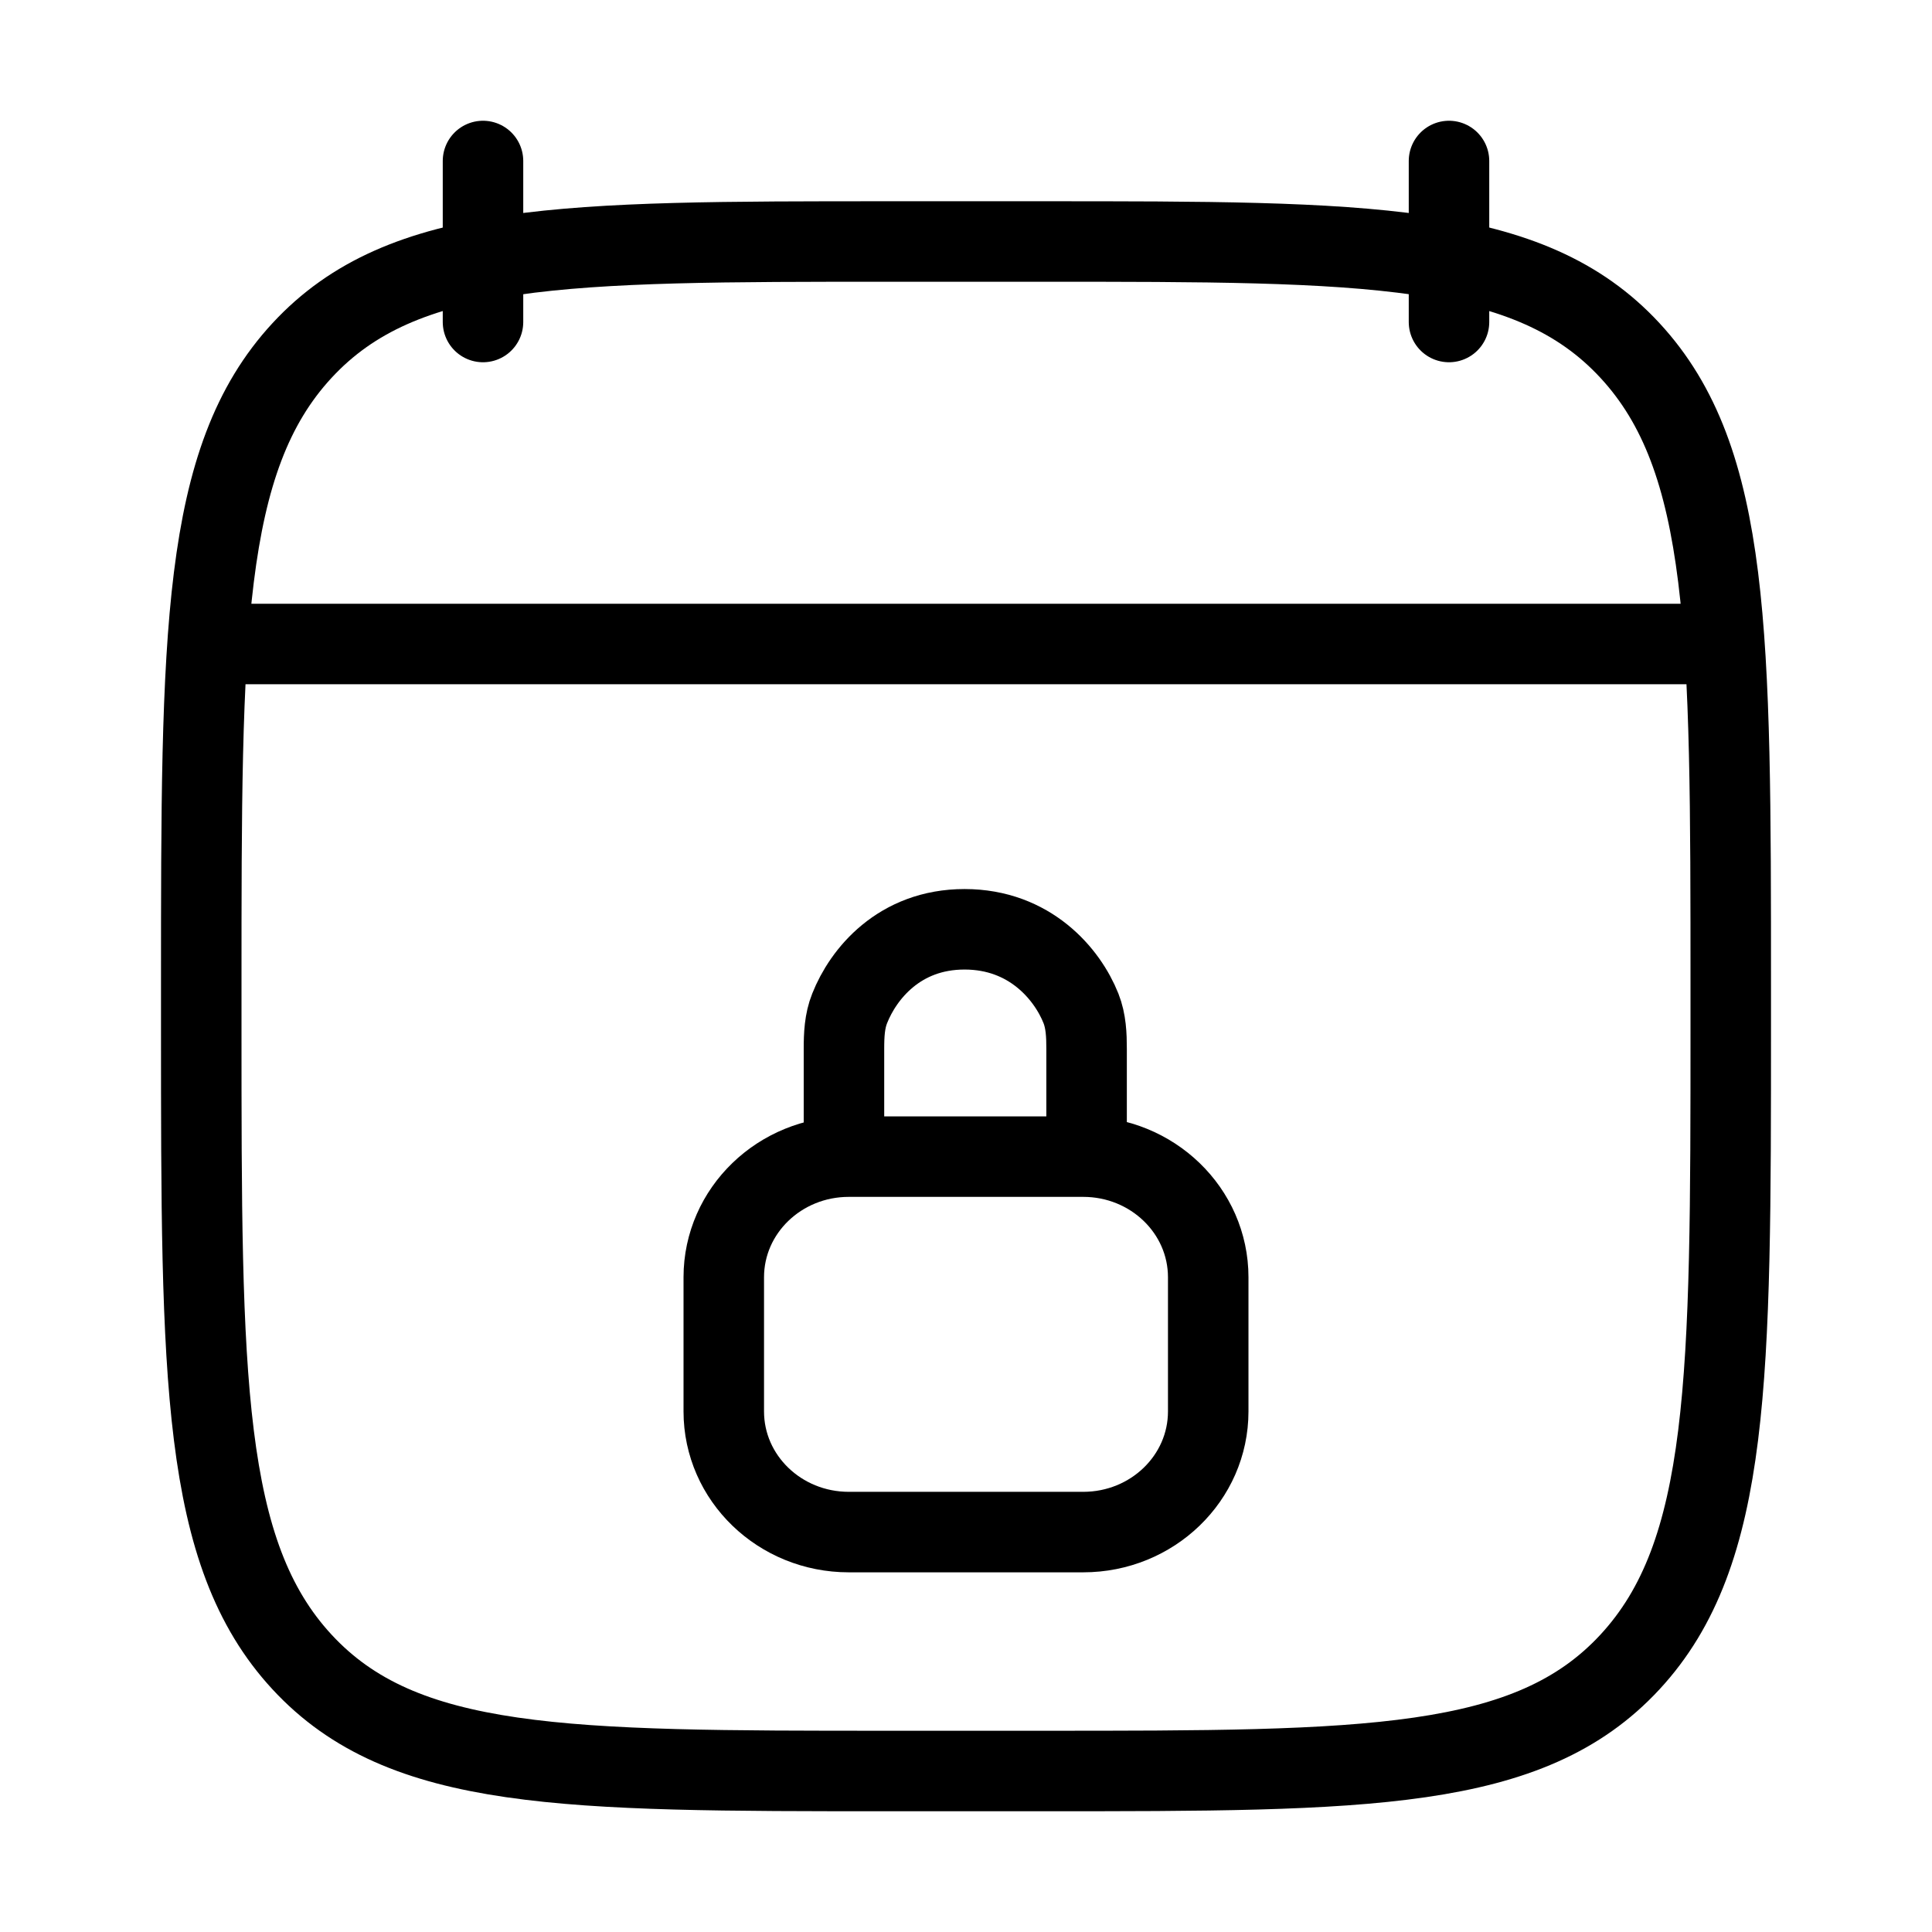 <svg xmlns="http://www.w3.org/2000/svg" viewBox="0 0 24 24" fill="none" stroke="currentColor" stroke-linecap="round" stroke-linejoin="round">
  <path d="M18 2V4M6 2V4" stroke="currentColor" key="k0" />
  <path d="M3 8H21" stroke="currentColor" key="k1" />
  <path d="M2.5 12.243C2.5 7.886 2.5 5.707 3.752 4.354C5.004 3 7.019 3 11.05 3H12.95C16.98 3 18.996 3 20.248 4.354C21.5 5.707 21.5 7.886 21.5 12.243V12.757C21.5 17.114 21.5 19.293 20.248 20.646C18.996 22 16.98 22 12.95 22H11.05C7.019 22 5.004 22 3.752 20.646C2.5 19.293 2.5 17.114 2.5 12.757V12.243Z" stroke="currentColor" key="k2" />
  <path d="M10.484 14.186L10.484 13.029C10.484 12.858 10.491 12.685 10.555 12.526C10.723 12.101 11.17 11.544 11.982 11.544C12.795 11.544 13.259 12.101 13.428 12.526C13.491 12.685 13.498 12.858 13.498 13.029L13.498 14.186M10.544 19.032H13.456C14.314 19.032 15.009 18.361 15.009 17.533V15.867C15.009 15.039 14.314 14.368 13.456 14.368H10.544C9.686 14.368 8.991 15.039 8.991 15.867V17.533C8.991 18.361 9.686 19.032 10.544 19.032Z" stroke="currentColor" key="k3" />
</svg>